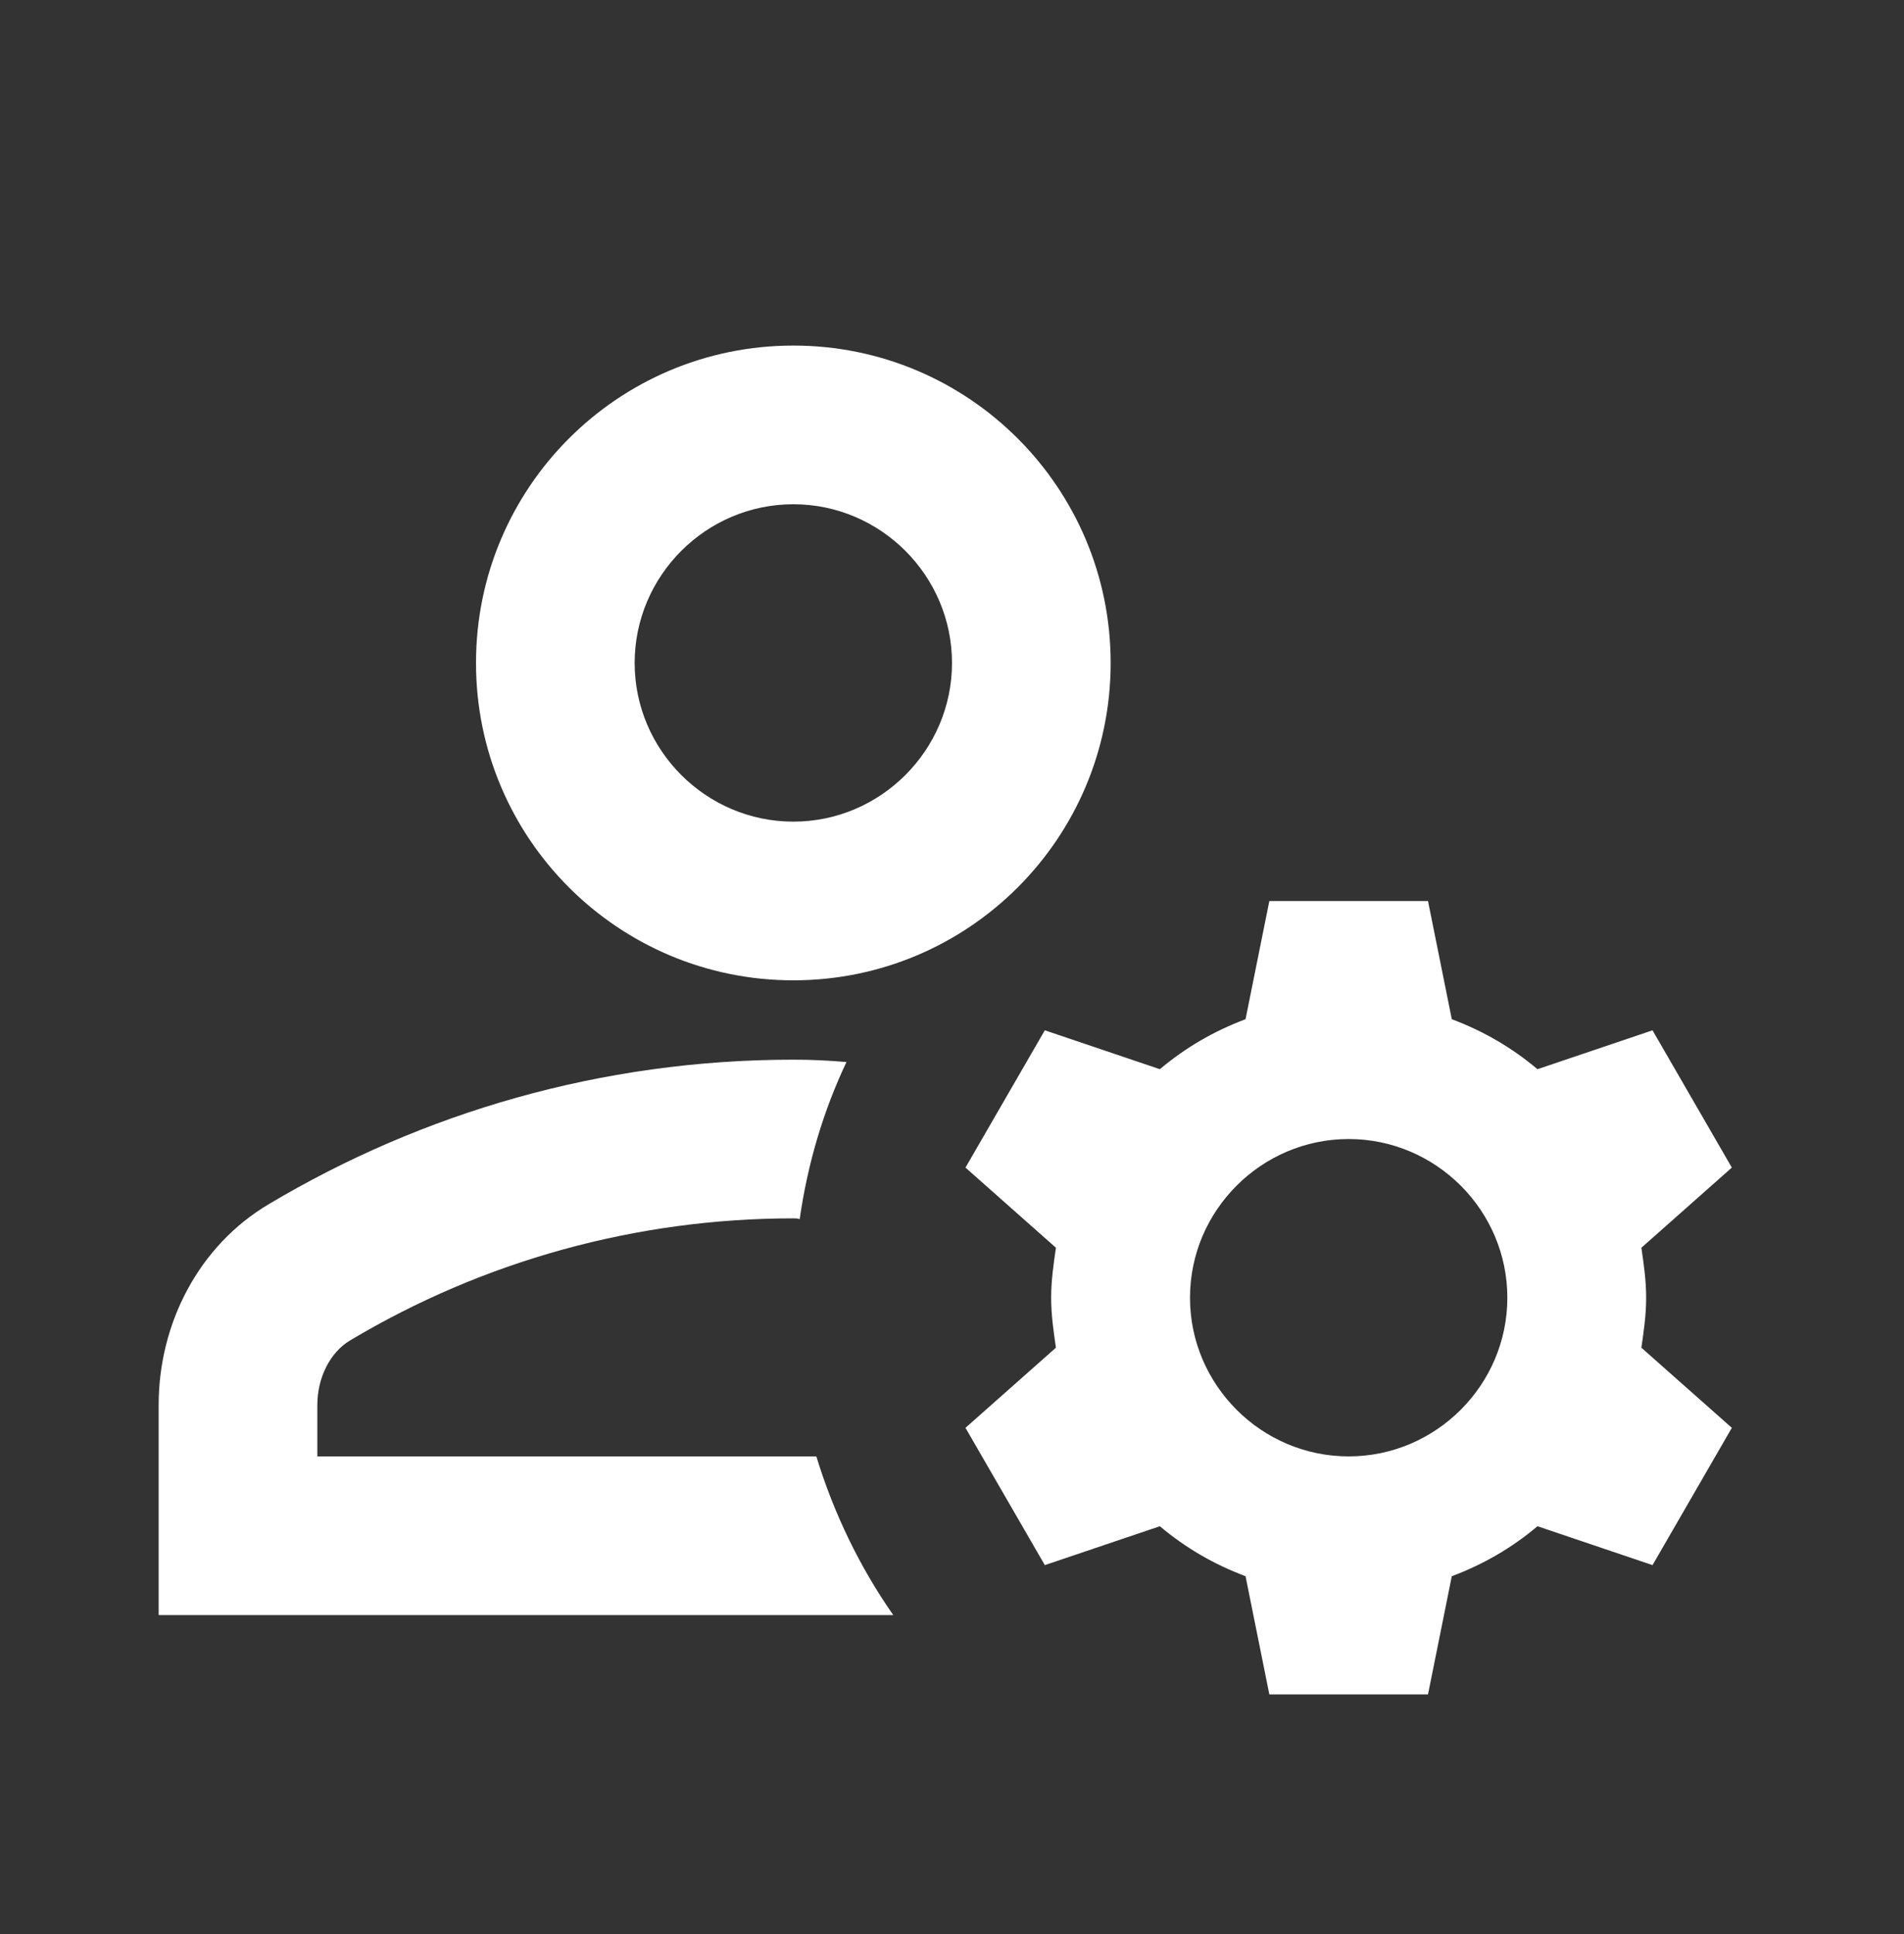<svg width="64" height="65" viewBox="0 0 64 65" fill="none" xmlns="http://www.w3.org/2000/svg">
<rect x="0" y="0" width="64" height="65" fill="#333333" stroke="none"/>
<path d="M10.667 48.947V47.214C10.667 46.307 11.093 45.454 11.76 45.054C16.267 42.361 21.413 40.947 26.667 40.947C26.747 40.947 26.8 40.947 26.88 40.974C27.147 39.107 27.68 37.321 28.453 35.694C27.867 35.641 27.28 35.614 26.667 35.614C20.213 35.614 14.187 37.401 9.04 40.467C6.693 41.854 5.333 44.467 5.333 47.214V54.281H30.027C28.907 52.681 28.027 50.867 27.44 48.947H10.667ZM26.667 32.947C32.56 32.947 37.333 28.174 37.333 22.281C37.333 16.387 32.56 11.614 26.667 11.614C20.773 11.614 16 16.387 16 22.281C16 28.174 20.773 32.947 26.667 32.947ZM26.667 16.947C29.6 16.947 32 19.347 32 22.281C32 25.214 29.6 27.614 26.667 27.614C23.733 27.614 21.333 25.214 21.333 22.281C21.333 19.347 23.733 16.947 26.667 16.947ZM55.333 43.614C55.333 43.027 55.253 42.494 55.173 41.934L58.213 39.241L55.547 34.627L51.68 35.934C50.827 35.214 49.867 34.654 48.8 34.254L48 30.281H42.667L41.867 34.254C40.8 34.654 39.84 35.214 38.987 35.934L35.12 34.627L32.453 39.241L35.493 41.934C35.413 42.494 35.333 43.027 35.333 43.614C35.333 44.201 35.413 44.734 35.493 45.294L32.453 47.987L35.12 52.601L38.987 51.294C39.84 52.014 40.8 52.574 41.867 52.974L42.667 56.947H48L48.8 52.974C49.867 52.574 50.827 52.014 51.68 51.294L55.547 52.601L58.213 47.987L55.173 45.294C55.253 44.734 55.333 44.201 55.333 43.614ZM45.333 48.947C42.4 48.947 40 46.547 40 43.614C40 40.681 42.4 38.281 45.333 38.281C48.267 38.281 50.667 40.681 50.667 43.614C50.667 46.547 48.267 48.947 45.333 48.947Z" fill="white"/>
</svg>
